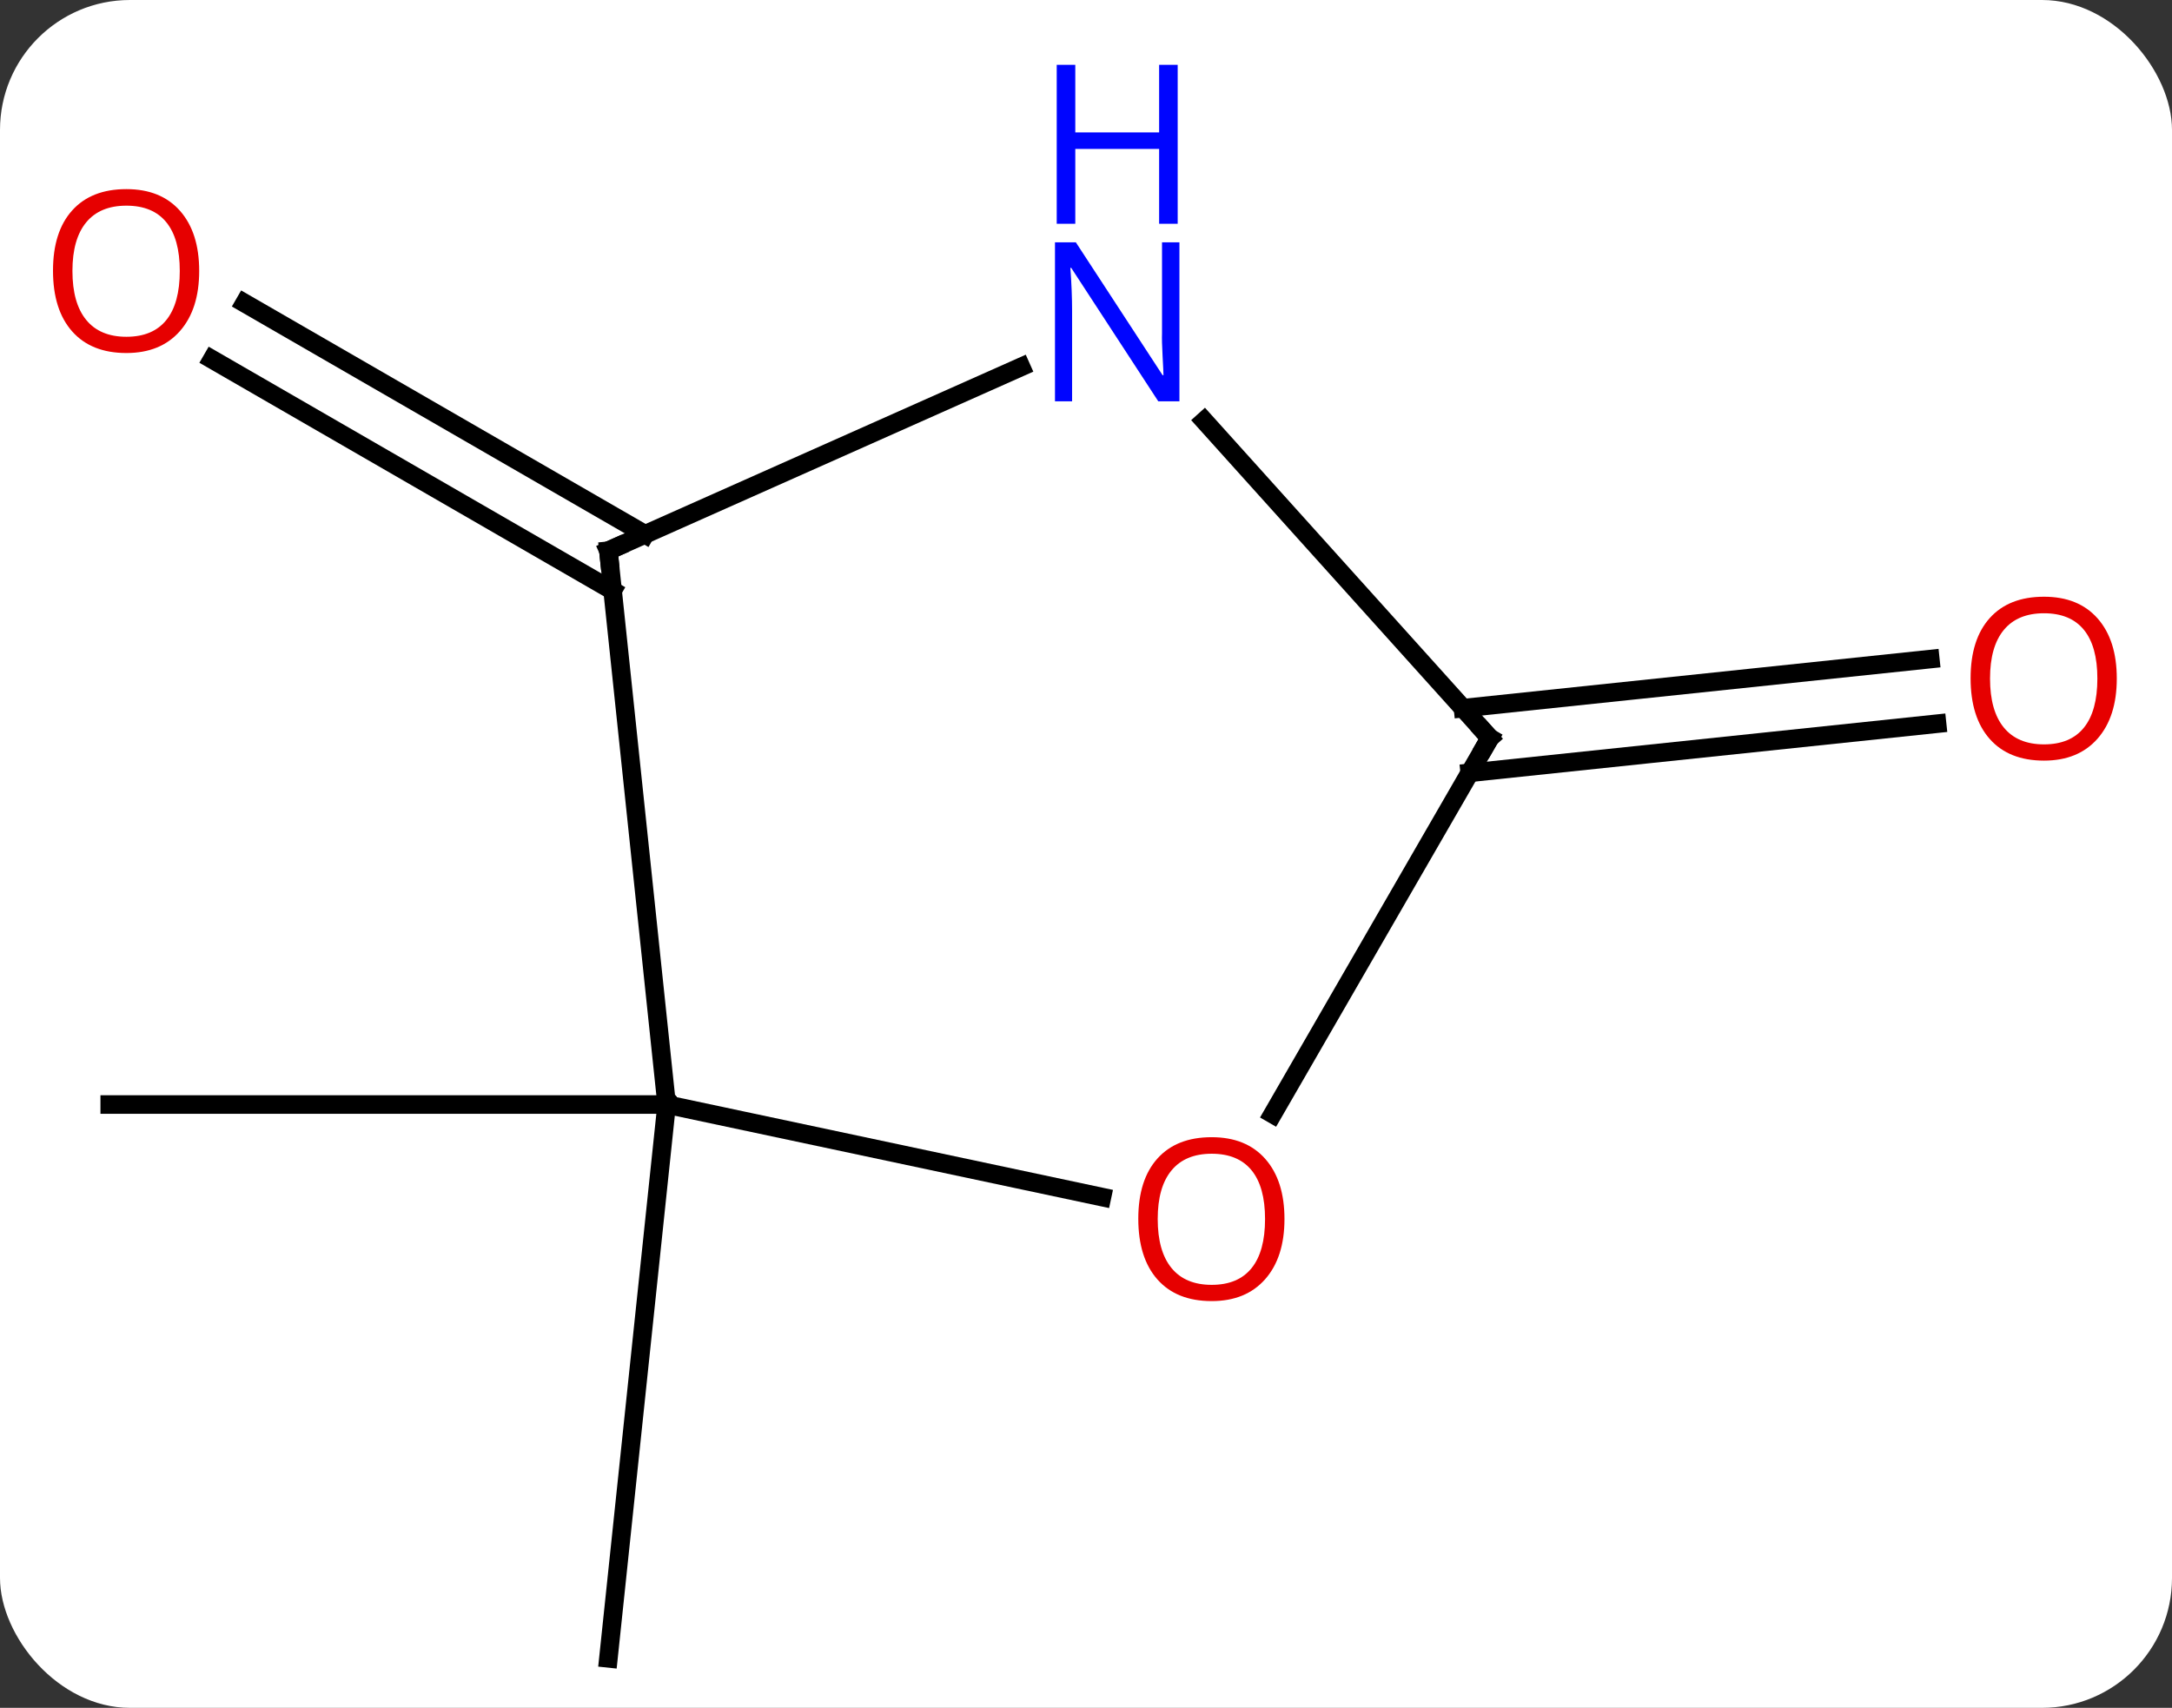 <svg width="117" viewBox="0 0 117 92" style="fill-opacity:1; color-rendering:auto; color-interpolation:auto; text-rendering:auto; stroke:black; stroke-linecap:square; stroke-miterlimit:10; shape-rendering:auto; stroke-opacity:1; fill:black; stroke-dasharray:none; font-weight:normal; stroke-width:1; font-family:'Open Sans'; font-style:normal; stroke-linejoin:miter; font-size:12; stroke-dashoffset:0; image-rendering:auto;" height="92" class="cas-substance-image" xmlns:xlink="http://www.w3.org/1999/xlink" xmlns="http://www.w3.org/2000/svg"><rect x="0" y="0" width="117" height="92" fill="#333333" stroke="none"/><svg class="cas-substance-single-component"><rect y="0" x="0" width="117" stroke="none" ry="7" rx="7" height="92" fill="white" class="cas-substance-group"/><svg y="0" x="0" width="117" viewBox="0 0 117 92" style="fill:black;" height="92" class="cas-substance-single-component-image"><svg><g><g transform="translate(58,52)" style="text-rendering:geometricPrecision; color-rendering:optimizeQuality; color-interpolation:linearRGB; stroke-linecap:butt; image-rendering:optimizeQuality;"><line y2="7.5" y1="7.5" x2="-22.089" x1="-52.089" style="fill:none;"/><line y2="7.5" y1="37.335" x2="-22.089" x1="-25.227" style="fill:none;"/><line y2="-20.184" y1="-32.641" x2="-25.001" x1="-46.577" style="fill:none;"/><line y2="-23.215" y1="-35.672" x2="-23.251" x1="-44.827" style="fill:none;"/><line y2="-13.851" y1="-16.496" x2="20.807" x1="45.98" style="fill:none;"/><line y2="-10.37" y1="-13.015" x2="21.172" x1="46.345" style="fill:none;"/><line y2="-22.335" y1="7.5" x2="-25.227" x1="-22.089" style="fill:none;"/><line y2="12.484" y1="7.5" x2="1.36" x1="-22.089" style="fill:none;"/><line y2="-32.233" y1="-22.335" x2="-2.998" x1="-25.227" style="fill:none;"/><line y2="-12.243" y1="8.015" x2="22.254" x1="10.557" style="fill:none;"/><line y2="-12.243" y1="-29.33" x2="22.254" x1="6.871" style="fill:none;"/></g><g transform="translate(58,52)" style="fill:rgb(230,0,0); text-rendering:geometricPrecision; color-rendering:optimizeQuality; image-rendering:optimizeQuality; font-family:'Open Sans'; stroke:rgb(230,0,0); color-interpolation:linearRGB;"><path style="stroke:none;" d="M-47.27 -37.405 Q-47.27 -35.343 -48.309 -34.163 Q-49.348 -32.983 -51.191 -32.983 Q-53.082 -32.983 -54.113 -34.148 Q-55.145 -35.312 -55.145 -37.421 Q-55.145 -39.515 -54.113 -40.663 Q-53.082 -41.812 -51.191 -41.812 Q-49.332 -41.812 -48.301 -40.64 Q-47.27 -39.468 -47.27 -37.405 ZM-54.098 -37.405 Q-54.098 -35.671 -53.355 -34.765 Q-52.613 -33.858 -51.191 -33.858 Q-49.77 -33.858 -49.043 -34.757 Q-48.316 -35.655 -48.316 -37.405 Q-48.316 -39.14 -49.043 -40.03 Q-49.77 -40.921 -51.191 -40.921 Q-52.613 -40.921 -53.355 -40.023 Q-54.098 -39.124 -54.098 -37.405 Z"/><path style="stroke:none;" d="M56.026 -15.448 Q56.026 -13.386 54.987 -12.206 Q53.948 -11.026 52.105 -11.026 Q50.214 -11.026 49.183 -12.191 Q48.151 -13.355 48.151 -15.464 Q48.151 -17.558 49.183 -18.706 Q50.214 -19.855 52.105 -19.855 Q53.964 -19.855 54.995 -18.683 Q56.026 -17.511 56.026 -15.448 ZM49.198 -15.448 Q49.198 -13.714 49.941 -12.808 Q50.683 -11.901 52.105 -11.901 Q53.526 -11.901 54.253 -12.8 Q54.98 -13.698 54.98 -15.448 Q54.98 -17.183 54.253 -18.073 Q53.526 -18.964 52.105 -18.964 Q50.683 -18.964 49.941 -18.066 Q49.198 -17.167 49.198 -15.448 Z"/></g><g transform="translate(58,52)" style="stroke-linecap:butt; text-rendering:geometricPrecision; color-rendering:optimizeQuality; image-rendering:optimizeQuality; font-family:'Open Sans'; color-interpolation:linearRGB; stroke-miterlimit:5;"><path style="fill:none;" d="M-25.175 -21.838 L-25.227 -22.335 L-24.77 -22.538"/><path style="fill:rgb(230,0,0); stroke:none;" d="M11.191 13.667 Q11.191 15.729 10.152 16.909 Q9.113 18.089 7.27 18.089 Q5.379 18.089 4.348 16.924 Q3.317 15.76 3.317 13.651 Q3.317 11.557 4.348 10.409 Q5.379 9.26 7.27 9.26 Q9.129 9.26 10.16 10.432 Q11.191 11.604 11.191 13.667 ZM4.363 13.667 Q4.363 15.401 5.106 16.307 Q5.848 17.214 7.27 17.214 Q8.691 17.214 9.418 16.315 Q10.145 15.417 10.145 13.667 Q10.145 11.932 9.418 11.042 Q8.691 10.151 7.27 10.151 Q5.848 10.151 5.106 11.05 Q4.363 11.948 4.363 13.667 Z"/><path style="fill:rgb(0,5,255); stroke:none;" d="M5.533 -30.383 L4.392 -30.383 L-0.296 -37.57 L-0.342 -37.57 Q-0.249 -36.305 -0.249 -35.258 L-0.249 -30.383 L-1.171 -30.383 L-1.171 -38.945 L-0.046 -38.945 L4.626 -31.789 L4.673 -31.789 Q4.673 -31.945 4.626 -32.805 Q4.579 -33.664 4.595 -34.039 L4.595 -38.945 L5.533 -38.945 L5.533 -30.383 Z"/><path style="fill:rgb(0,5,255); stroke:none;" d="M5.439 -39.945 L4.439 -39.945 L4.439 -43.977 L-0.077 -43.977 L-0.077 -39.945 L-1.077 -39.945 L-1.077 -48.508 L-0.077 -48.508 L-0.077 -44.867 L4.439 -44.867 L4.439 -48.508 L5.439 -48.508 L5.439 -39.945 Z"/><path style="fill:none;" d="M22.004 -11.81 L22.254 -12.243 L21.919 -12.615"/></g></g></svg></svg></svg></svg>